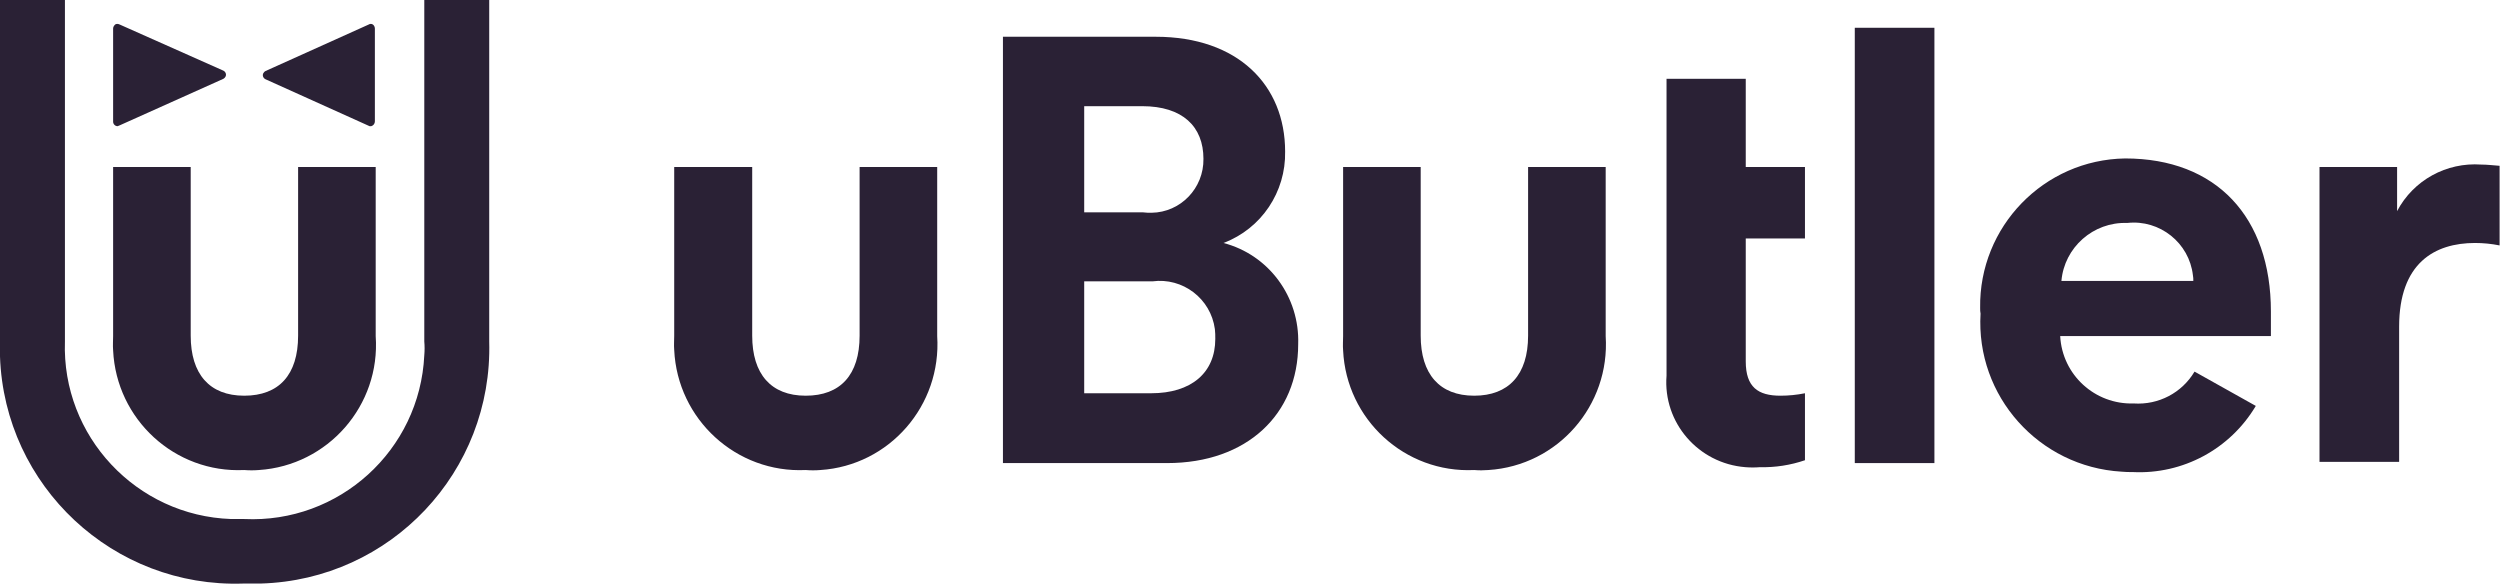<?xml version="1.0" encoding="utf-8"?>
<!-- Generator: Adobe Illustrator 23.0.6, SVG Export Plug-In . SVG Version: 6.00 Build 0)  -->
<svg version="1.1" id="Layer_1" xmlns="http://www.w3.org/2000/svg" xmlns:xlink="http://www.w3.org/1999/xlink" x="0px" y="0px"
	 viewBox="0 0 612.2 142.9" style="enable-background:new 0 0 612.2 142.9;" xml:space="preserve">
<style type="text/css">
	.st0{fill:#2A2135;}
</style>
<title>Header - uButler Logo</title>
<g>
	<g id="Layer_1-2">
		<path class="st0" d="M299.6,59.5c9.3-3.5,15.3-12.5,15.1-22.4C314.7,20.9,303.2,9,283,9h-37.4v104.4h40.2
			c19.6,0,32.1-12,32.1-29.1C318.3,72.7,310.7,62.4,299.6,59.5z M265.5,26h14.2c9.9,0,15,5,15,12.9c0.1,7.2-5.6,13.1-12.7,13.2
			c-0.7,0-1.4,0-2.1-0.1h-14.4L265.5,26L265.5,26z M281.9,96.3h-16.4V68.9h16.7c7.4-1,14.3,4.2,15.3,11.7c0.1,0.8,0.1,1.6,0.1,2.4
			C297.6,91.3,291.7,96.3,281.9,96.3z"/>
		<path class="st0" d="M427.5,19.3h-19.4V92c-0.9,11.5,7.8,21.5,19.3,22.4c1.2,0.1,2.4,0.1,3.6,0c3.7,0.1,7.5-0.5,11-1.7V96.3
			c-2,0.4-4,0.6-6,0.6c-5.5,0-8.5-2.1-8.5-8.4V58.4H442V40.9h-14.5L427.5,19.3L427.5,19.3z"/>
		<rect x="454.2" y="6.8" class="st0" width="19.5" height="106.6"/>
		<path class="st0" d="M537.4,91c-3.1,5.2-8.8,8.2-14.9,7.8c-9.5,0.3-17.5-7-18-16.5h51.6c0,0,0-3.2,0-6c0-23.2-13.4-37.5-35.7-37.5
			c-19.9,0.3-35.8,16.7-35.5,36.6c0,0.5,0,1,0.1,1.4c-1.2,20.2,14.3,37.5,34.5,38.7c0.9,0.1,1.9,0.1,2.8,0.1
			c12.2,0.6,23.8-5.6,30.1-16.2L537.4,91z M520.9,54.6c8-0.9,15.2,4.9,16.1,12.8c0.1,0.5,0.1,0.9,0.1,1.4h-32.3
			C505.5,60.6,512.6,54.3,520.9,54.6z"/>
		<path class="st0" d="M607.6,40.3c-8.5-0.6-16.6,3.8-20.6,11.4V40.9h-19v72.2h19.5V80c0-15.6,8.7-20.5,18.6-20.5c2,0,4,0.2,6,0.6
			V40.6C610.6,40.5,609.1,40.3,607.6,40.3z"/>
		<path class="st0" d="M119.8,0v83.6c0.9,31.9-24.1,58.4-56,59.3c-1.4,0-2.8,0-4.2,0C27.8,144,1.1,119.1,0,87.3c0-1.2,0-2.5,0-3.7V0
			h15.9v83.6c-0.8,23.2,17.5,42.7,40.7,43.5c1.1,0,2.1,0,3.2,0c23.2,1.1,43-16.8,44.1-40.1c0.1-1.1,0.1-2.3,0-3.4V0L119.8,0L119.8,0
			z"/>
		<path class="st0" d="M361,115.1c-17,0.8-31.3-12.4-32.1-29.3c-0.1-1.2,0-2.4,0-3.5V40.9h19v41.3c0,9.4,4.6,14.7,13.1,14.7
			c8.4,0,13.2-5.1,13.2-14.7V40.9h19v41.4c1.1,17-11.7,31.7-28.7,32.8C363.3,115.2,362.2,115.2,361,115.1z"/>
		<path class="st0" d="M28.8,30.9c-0.6,0-1.1-0.5-1.1-1.1c0,0,0,0,0-0.1V7c0-0.4,0.2-0.7,0.5-1c0.3-0.2,0.7-0.2,1.1,0l25.4,11.3
			c0.6,0.3,0.8,1,0.5,1.5c-0.1,0.2-0.3,0.4-0.5,0.5L29.3,30.7L28.8,30.9z"/>
		<path class="st0" d="M90.9,30.9h-0.4L65,19.4c-0.6-0.3-0.8-1-0.5-1.5c0.1-0.2,0.3-0.4,0.5-0.5L90.3,6c0.3-0.2,0.7-0.2,1,0
			c0.3,0.2,0.5,0.6,0.5,1v22.7c0,0.4-0.2,0.8-0.5,1C91.2,30.8,91.1,30.8,90.9,30.9z"/>
		<path class="st0" d="M197.3,115.1c-17,0.8-31.4-12.4-32.2-29.4c-0.1-1.2,0-2.3,0-3.5V40.9h19.1v41.3c0,9.4,4.6,14.7,13.1,14.7
			s13.2-5.1,13.2-14.7V40.9h19v41.4c1.1,17-11.7,31.7-28.6,32.8C199.7,115.2,198.5,115.2,197.3,115.1z"/>
		<path class="st0" d="M59.8,115.1c-17,0.8-31.3-12.4-32.1-29.3c-0.1-1.2,0-2.4,0-3.5V40.9h19v41.3c0,9.4,4.6,14.7,13.1,14.7
			s13.2-5.1,13.2-14.7V40.9h19v41.4c1.2,17-11.7,31.7-28.6,32.8C62.2,115.2,61,115.2,59.8,115.1z"/>
	</g>
</g>
</svg>
